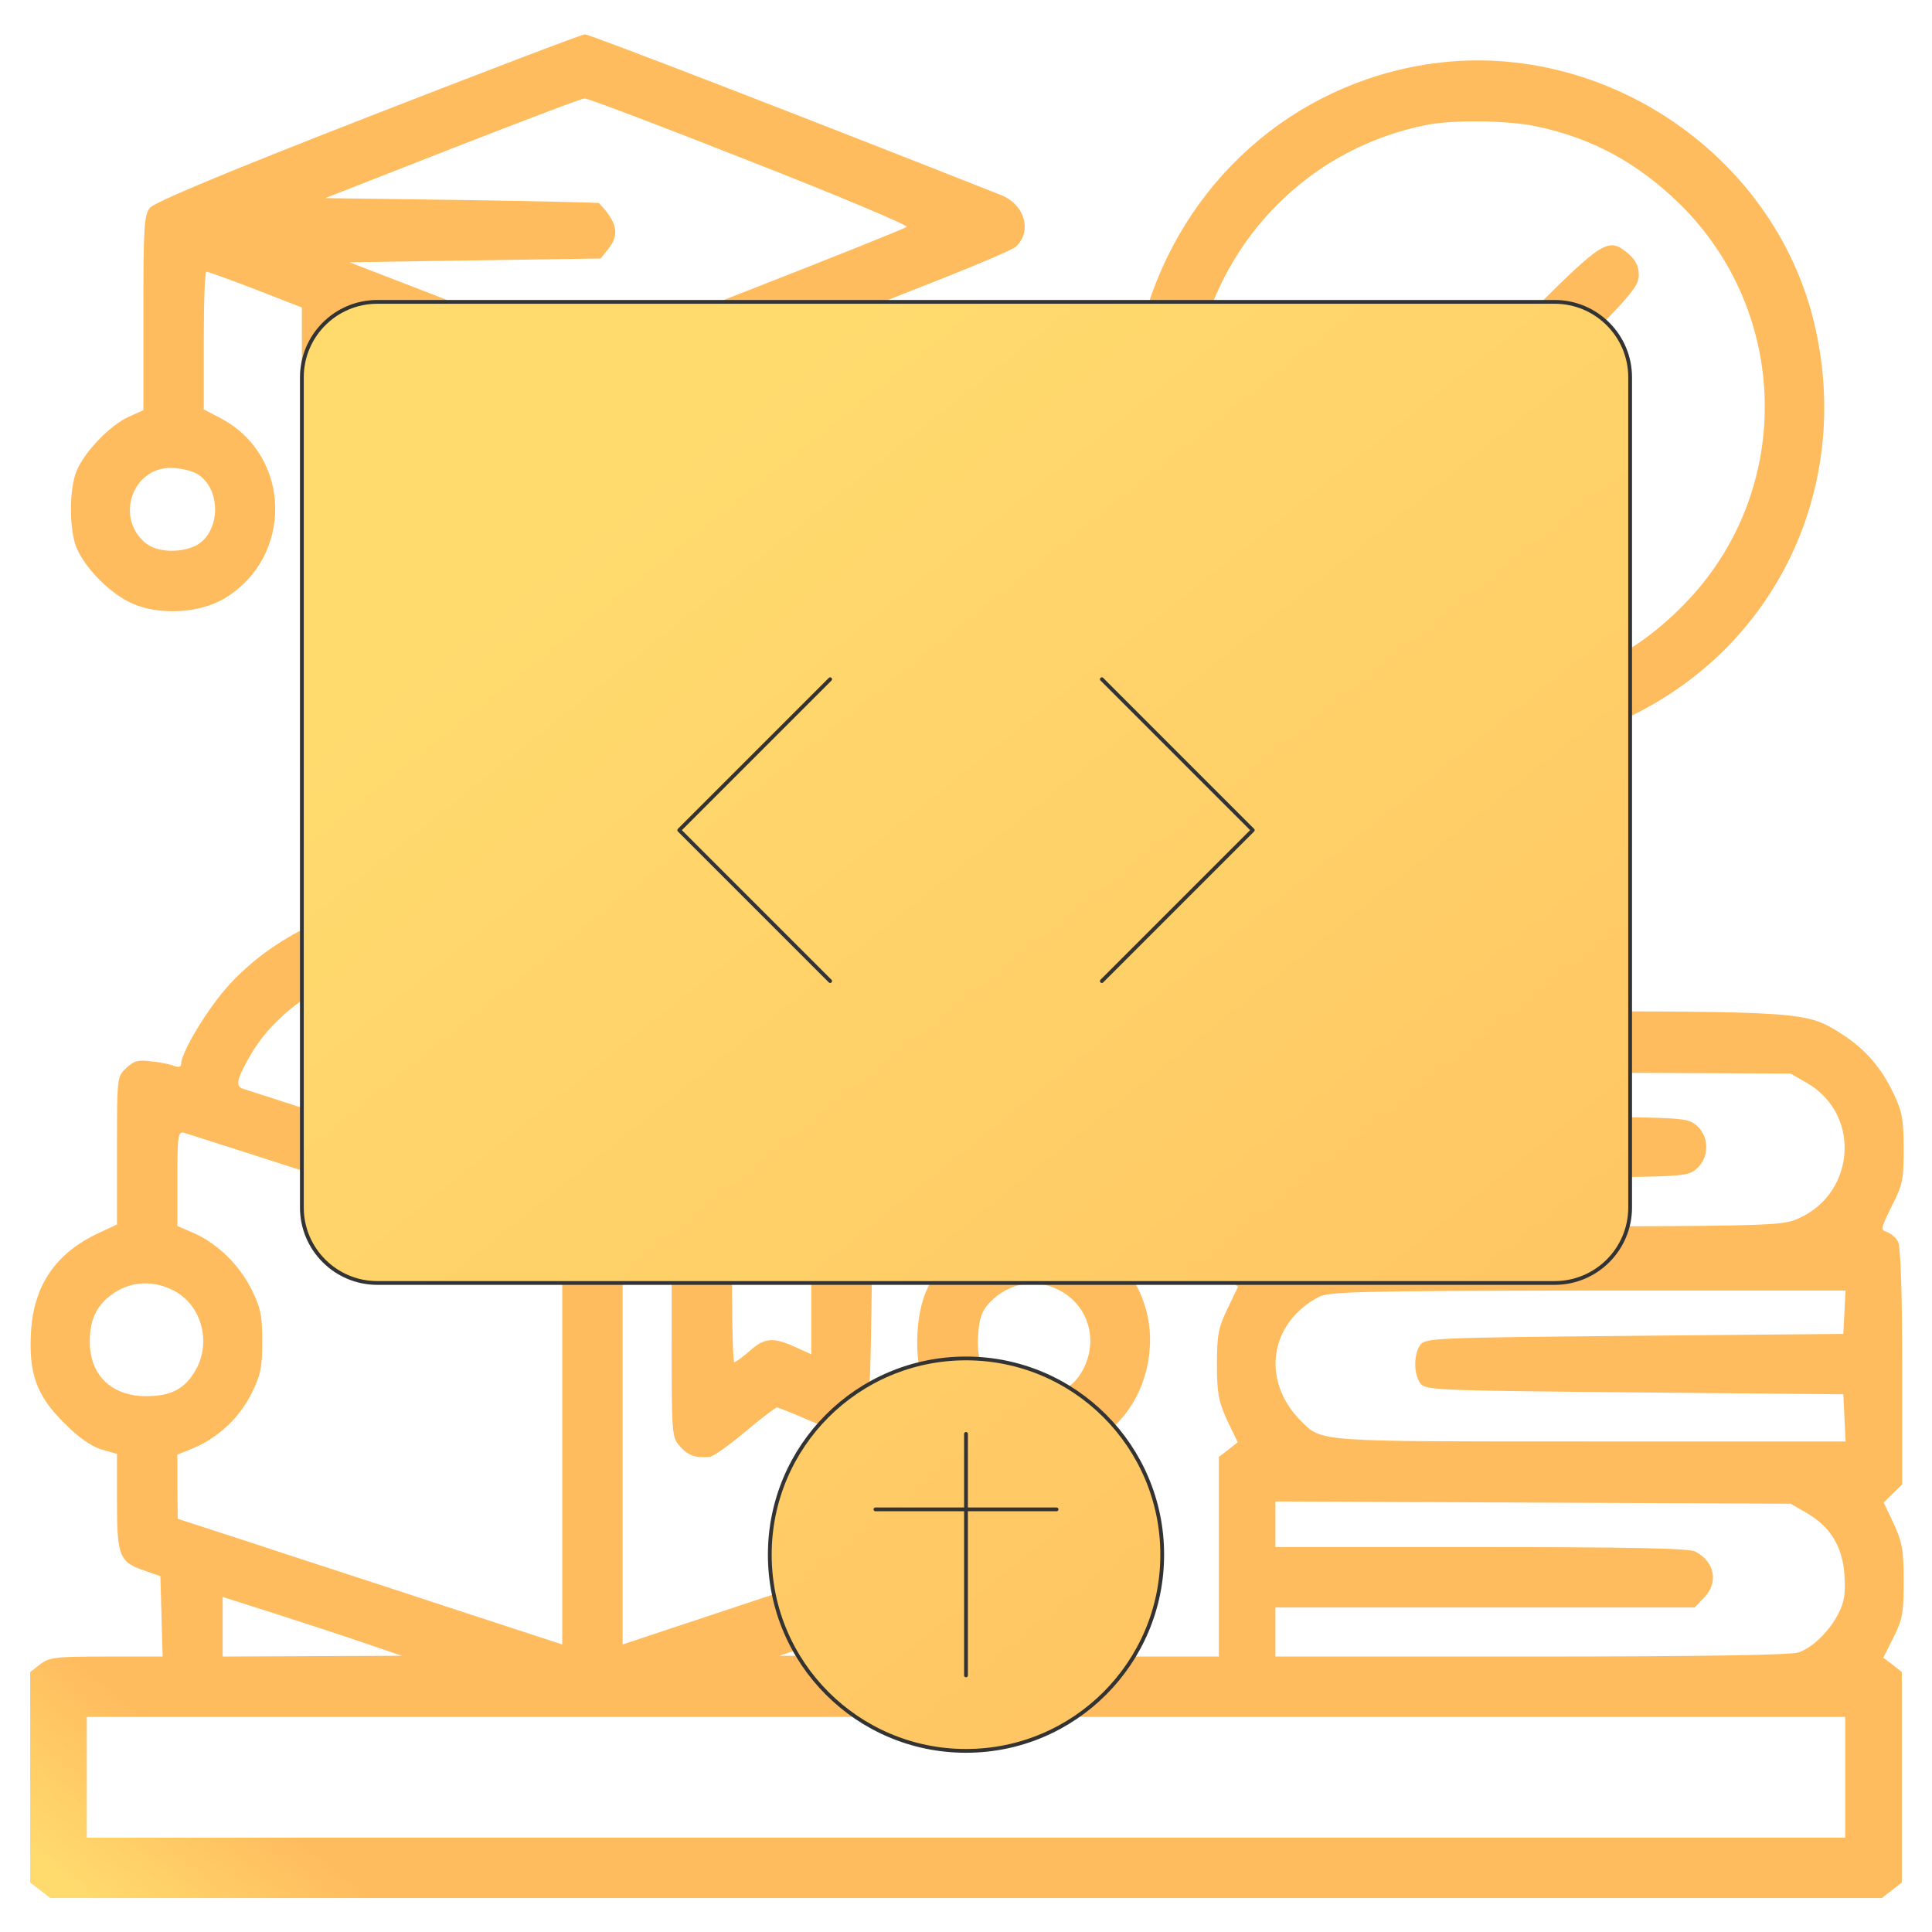 <?xml version="1.0" standalone="no"?>
<!DOCTYPE svg PUBLIC "-//W3C//DTD SVG 20010904//EN"
 "http://www.w3.org/TR/2001/REC-SVG-20010904/DTD/svg10.dtd">
<svg version="1.0" xmlns="http://www.w3.org/2000/svg"
 width="512pt" height="512pt" viewBox="0 0 512 512"
 preserveAspectRatio="xMidYMid meet">

<g transform="translate(0,512) scale(0.1,-0.1)"
fill="url(#paint0_linear)" stroke="none">
<path d="M975 4810 c-377 -147 -566 -226 -578 -241 -15 -19 -17 -48 -17 -279
l0 -257 -40 -18 c-48 -22 -116 -92 -137 -143 -20 -48 -20 -156 0 -204 24 -56
91 -123 149 -148 72 -31 176 -25 241 13 185 109 181 378 -7 478 l-46 24 0 182
c0 101 3 183 7 183 4 0 62 -21 130 -47 l123 -48 0 -378 c0 -437 0 -439 73
-459 l44 -11 6 -86 c12 -168 69 -294 187 -412 119 -120 242 -176 406 -186 103
-6 204 8 279 40 234 98 380 302 401 560 l7 85 36 6 c21 3 47 16 59 29 22 23
22 28 24 422 l3 399 175 69 c96 38 182 75 192 83 44 41 24 112 -39 137 -483
191 -1092 427 -1103 426 -8 0 -267 -99 -575 -219z m1012 -117 c233 -91 420
-170 416 -174 -11 -10 -834 -332 -849 -332 -7 0 -150 53 -320 119 l-308 119
333 5 333 5 19 24 c32 39 25 72 -24 123 -1 1 -165 5 -363 8 l-362 5 337 132
c185 72 342 132 350 132 8 1 205 -74 438 -166z m-721 -573 l285 -110 137 51
c75 28 209 78 296 110 87 32 163 59 167 59 5 0 9 -139 9 -309 l0 -309 -32 -6
c-174 -31 -300 -40 -573 -41 -277 0 -345 5 -532 36 l-63 11 0 309 c0 212 3
309 11 309 6 0 138 -49 295 -110z m-747 -254 c68 -36 68 -156 0 -192 -41 -20
-102 -18 -132 6 -82 65 -38 200 65 200 21 0 51 -6 67 -14z m766 -457 c155 -13
502 -7 654 11 51 6 96 9 99 5 13 -13 -17 -157 -47 -221 -42 -89 -87 -143 -162
-193 -245 -164 -587 -69 -704 194 -26 57 -45 140 -45 192 0 34 1 35 33 29 17
-3 95 -11 172 -17z"/>
<path d="M3755 4945 c-360 -67 -642 -337 -732 -701 -25 -103 -23 -315 5 -416
84 -310 270 -521 564 -640 114 -46 213 -61 367 -55 159 6 219 21 356 86 393
187 594 611 494 1040 -108 463 -584 774 -1054 686z m317 -160 c147 -31 267
-96 379 -205 291 -286 302 -750 26 -1047 -154 -165 -339 -245 -562 -245 -225
1 -435 99 -578 270 -57 68 -130 211 -154 302 -24 90 -23 282 1 369 79 289 308
503 597 560 70 14 218 12 291 -4z"/>
<path d="M4060 4295 l-176 -175 -156 0 c-86 0 -164 -3 -173 -6 -18 -7 -45 -55
-45 -79 0 -9 13 -30 29 -46 l29 -29 188 0 188 0 200 199 c178 177 199 202 199
232 0 23 -8 39 -27 56 -53 45 -65 38 -256 -152z"/>
<path d="M1072 2749 c-204 -43 -355 -120 -464 -238 -56 -61 -128 -179 -128
-211 0 -8 -7 -9 -18 -5 -9 4 -36 10 -60 12 -35 5 -47 2 -67 -17 -25 -23 -25
-24 -25 -219 l0 -196 -47 -22 c-115 -53 -174 -139 -181 -264 -6 -109 15 -168
88 -240 37 -38 71 -61 98 -70 l42 -12 0 -127 c0 -145 6 -160 75 -183 l40 -14
3 -106 3 -107 -149 0 c-136 0 -152 -2 -176 -21 l-26 -20 0 -279 0 -279 26 -20
27 -21 2427 0 2427 0 27 21 26 20 0 279 0 279 -24 19 -25 19 27 54 c24 47 27
66 27 149 0 82 -4 103 -26 151 l-27 57 24 24 25 24 0 312 c0 195 -4 319 -11
331 -5 11 -19 22 -29 26 -18 5 -17 9 12 68 29 56 32 71 32 152 0 76 -4 99 -26
145 -32 69 -75 119 -137 159 -96 61 -94 61 -884 61 l-717 0 -26 -22 -26 -23 0
-320 0 -320 26 -23 26 -22 -28 -58 c-24 -50 -28 -69 -28 -147 0 -77 4 -98 27
-149 l28 -58 -25 -20 -25 -19 0 -265 0 -264 -265 0 -265 0 0 105 0 105 28 10
c85 31 92 46 92 198 l0 117 44 18 c106 44 175 144 183 265 9 124 -60 243 -172
298 l-55 26 0 195 c0 193 0 194 -25 218 -26 26 -65 32 -108 16 -23 -9 -27 -5
-65 72 -42 85 -125 178 -206 233 -135 92 -471 189 -534 155 -12 -6 -87 -104
-168 -217 -81 -112 -148 -203 -149 -202 -1 2 -66 93 -145 203 -78 110 -149
206 -158 213 -22 17 -80 14 -190 -9z m273 -371 c103 -145 176 -238 193 -246
52 -25 70 -8 248 241 l167 234 82 -18 c227 -49 377 -147 449 -291 14 -28 25
-52 23 -54 -1 -1 -213 -70 -471 -154 l-469 -152 -456 146 c-251 81 -462 149
-468 151 -20 7 -15 27 22 91 82 139 252 236 485 277 14 2 26 5 27 6 1 0 77
-104 168 -231z m3442 -127 c151 -86 129 -307 -36 -366 -38 -13 -135 -15 -707
-15 l-664 0 0 65 0 65 544 0 c535 0 544 0 570 21 37 29 37 89 0 118 -26 21
-35 21 -570 21 l-544 0 0 60 0 61 683 -3 682 -3 42 -24z m-3789 -297 l492
-158 0 -517 0 -517 -312 102 c-172 57 -402 131 -510 167 l-197 64 -1 85 0 85
44 18 c64 27 121 80 153 145 24 48 28 70 28 137 0 67 -4 89 -28 137 -32 65
-90 122 -153 150 l-44 19 0 126 c0 114 2 125 18 121 9 -3 239 -76 510 -164z
m1662 43 l0 -123 -51 -24 c-61 -27 -120 -83 -150 -142 -31 -60 -38 -177 -14
-249 23 -69 112 -161 174 -180 l42 -12 -3 -85 -3 -85 -502 -168 -503 -167 0
517 0 517 65 21 65 21 0 -263 c0 -260 0 -264 23 -289 20 -23 40 -30 77 -27 9
0 51 30 94 66 43 36 81 65 85 65 3 0 42 -15 85 -34 65 -28 83 -33 106 -24 55
19 55 17 60 361 l5 321 160 52 c88 28 166 52 173 53 9 1 12 -30 12 -122z
m-510 -252 l0 -214 -42 19 c-59 27 -82 25 -121 -10 -19 -16 -37 -30 -41 -30
-3 0 -6 85 -6 189 l0 189 103 35 c56 20 103 36 105 36 1 1 2 -96 2 -214z
m-1690 -45 c73 -37 101 -135 59 -210 -28 -50 -65 -70 -131 -70 -92 0 -150 55
-150 144 0 51 13 85 43 113 50 46 117 55 179 23z m2354 -3 c71 -41 96 -129 57
-205 -26 -50 -67 -72 -133 -72 -101 0 -153 57 -146 161 3 45 10 65 29 85 51
56 128 69 193 31z m2074 -54 l-3 -58 -553 -5 c-533 -5 -554 -6 -568 -24 -18
-25 -18 -77 0 -102 14 -18 35 -19 568 -24 l553 -5 3 -62 3 -63 -676 0 c-733 0
-711 -2 -769 56 -104 106 -82 258 49 327 26 14 110 16 713 17 l683 0 -3 -57z
m-101 -532 c64 -37 96 -90 101 -165 3 -49 0 -71 -16 -102 -24 -47 -67 -89
-105 -103 -19 -7 -252 -11 -708 -11 l-679 0 0 65 0 65 555 0 556 0 24 25 c40
40 30 96 -22 123 -16 9 -172 12 -567 12 l-546 0 0 60 0 61 683 -3 682 -3 42
-24z m-3822 -345 l100 -34 -237 -1 -238 -1 0 79 0 79 138 -44 c75 -24 182 -59
237 -78z m1575 44 l0 -80 -237 1 -238 1 235 78 c129 43 236 78 238 79 1 1 2
-35 2 -79z m2350 -400 l0 -160 -2330 0 -2330 0 0 160 0 160 2330 0 2330 0 0
-160z"/>
</g>
<defs>
<linearGradient id="paint0_linear" x1="51.2" y1="0" x2="460.8" y2="512" gradientUnits="userSpaceOnUse">
<stop offset="0.259" stop-color="#FFDB6E"/>
<stop offset="1" stop-color="#FFBC5E"/>
</linearGradient>
</defs>
<g filter="url(#glow)" fill="url(#paint0_linear)" stroke="#333333" stroke-width="1">
    <!-- 代码编辑器图标 -->
    <path d="M100 80H412C423.046 80 432 88.954 432 100V320C432 331.046 423.046 340 412 340H100C88.954 340 80 331.046 80 320V100C80 88.954 88.954 80 100 80Z"/>
    <path d="M220 180L180 220L220 260" stroke-linecap="round" stroke-linejoin="round"/>
    <path d="M292 180L332 220L292 260" stroke-linecap="round" stroke-linejoin="round"/>
    
    <!-- 学习图标 -->
    <path d="M256 360C284.719 360 308 383.281 308 412C308 440.719 284.719 464 256 464C227.281 464 204 440.719 204 412C204 383.281 227.281 360 256 360Z"/>
    <path d="M256 380V444" stroke-linecap="round"/>
    <path d="M232 400H280" stroke-linecap="round"/>
  </g>
</svg>